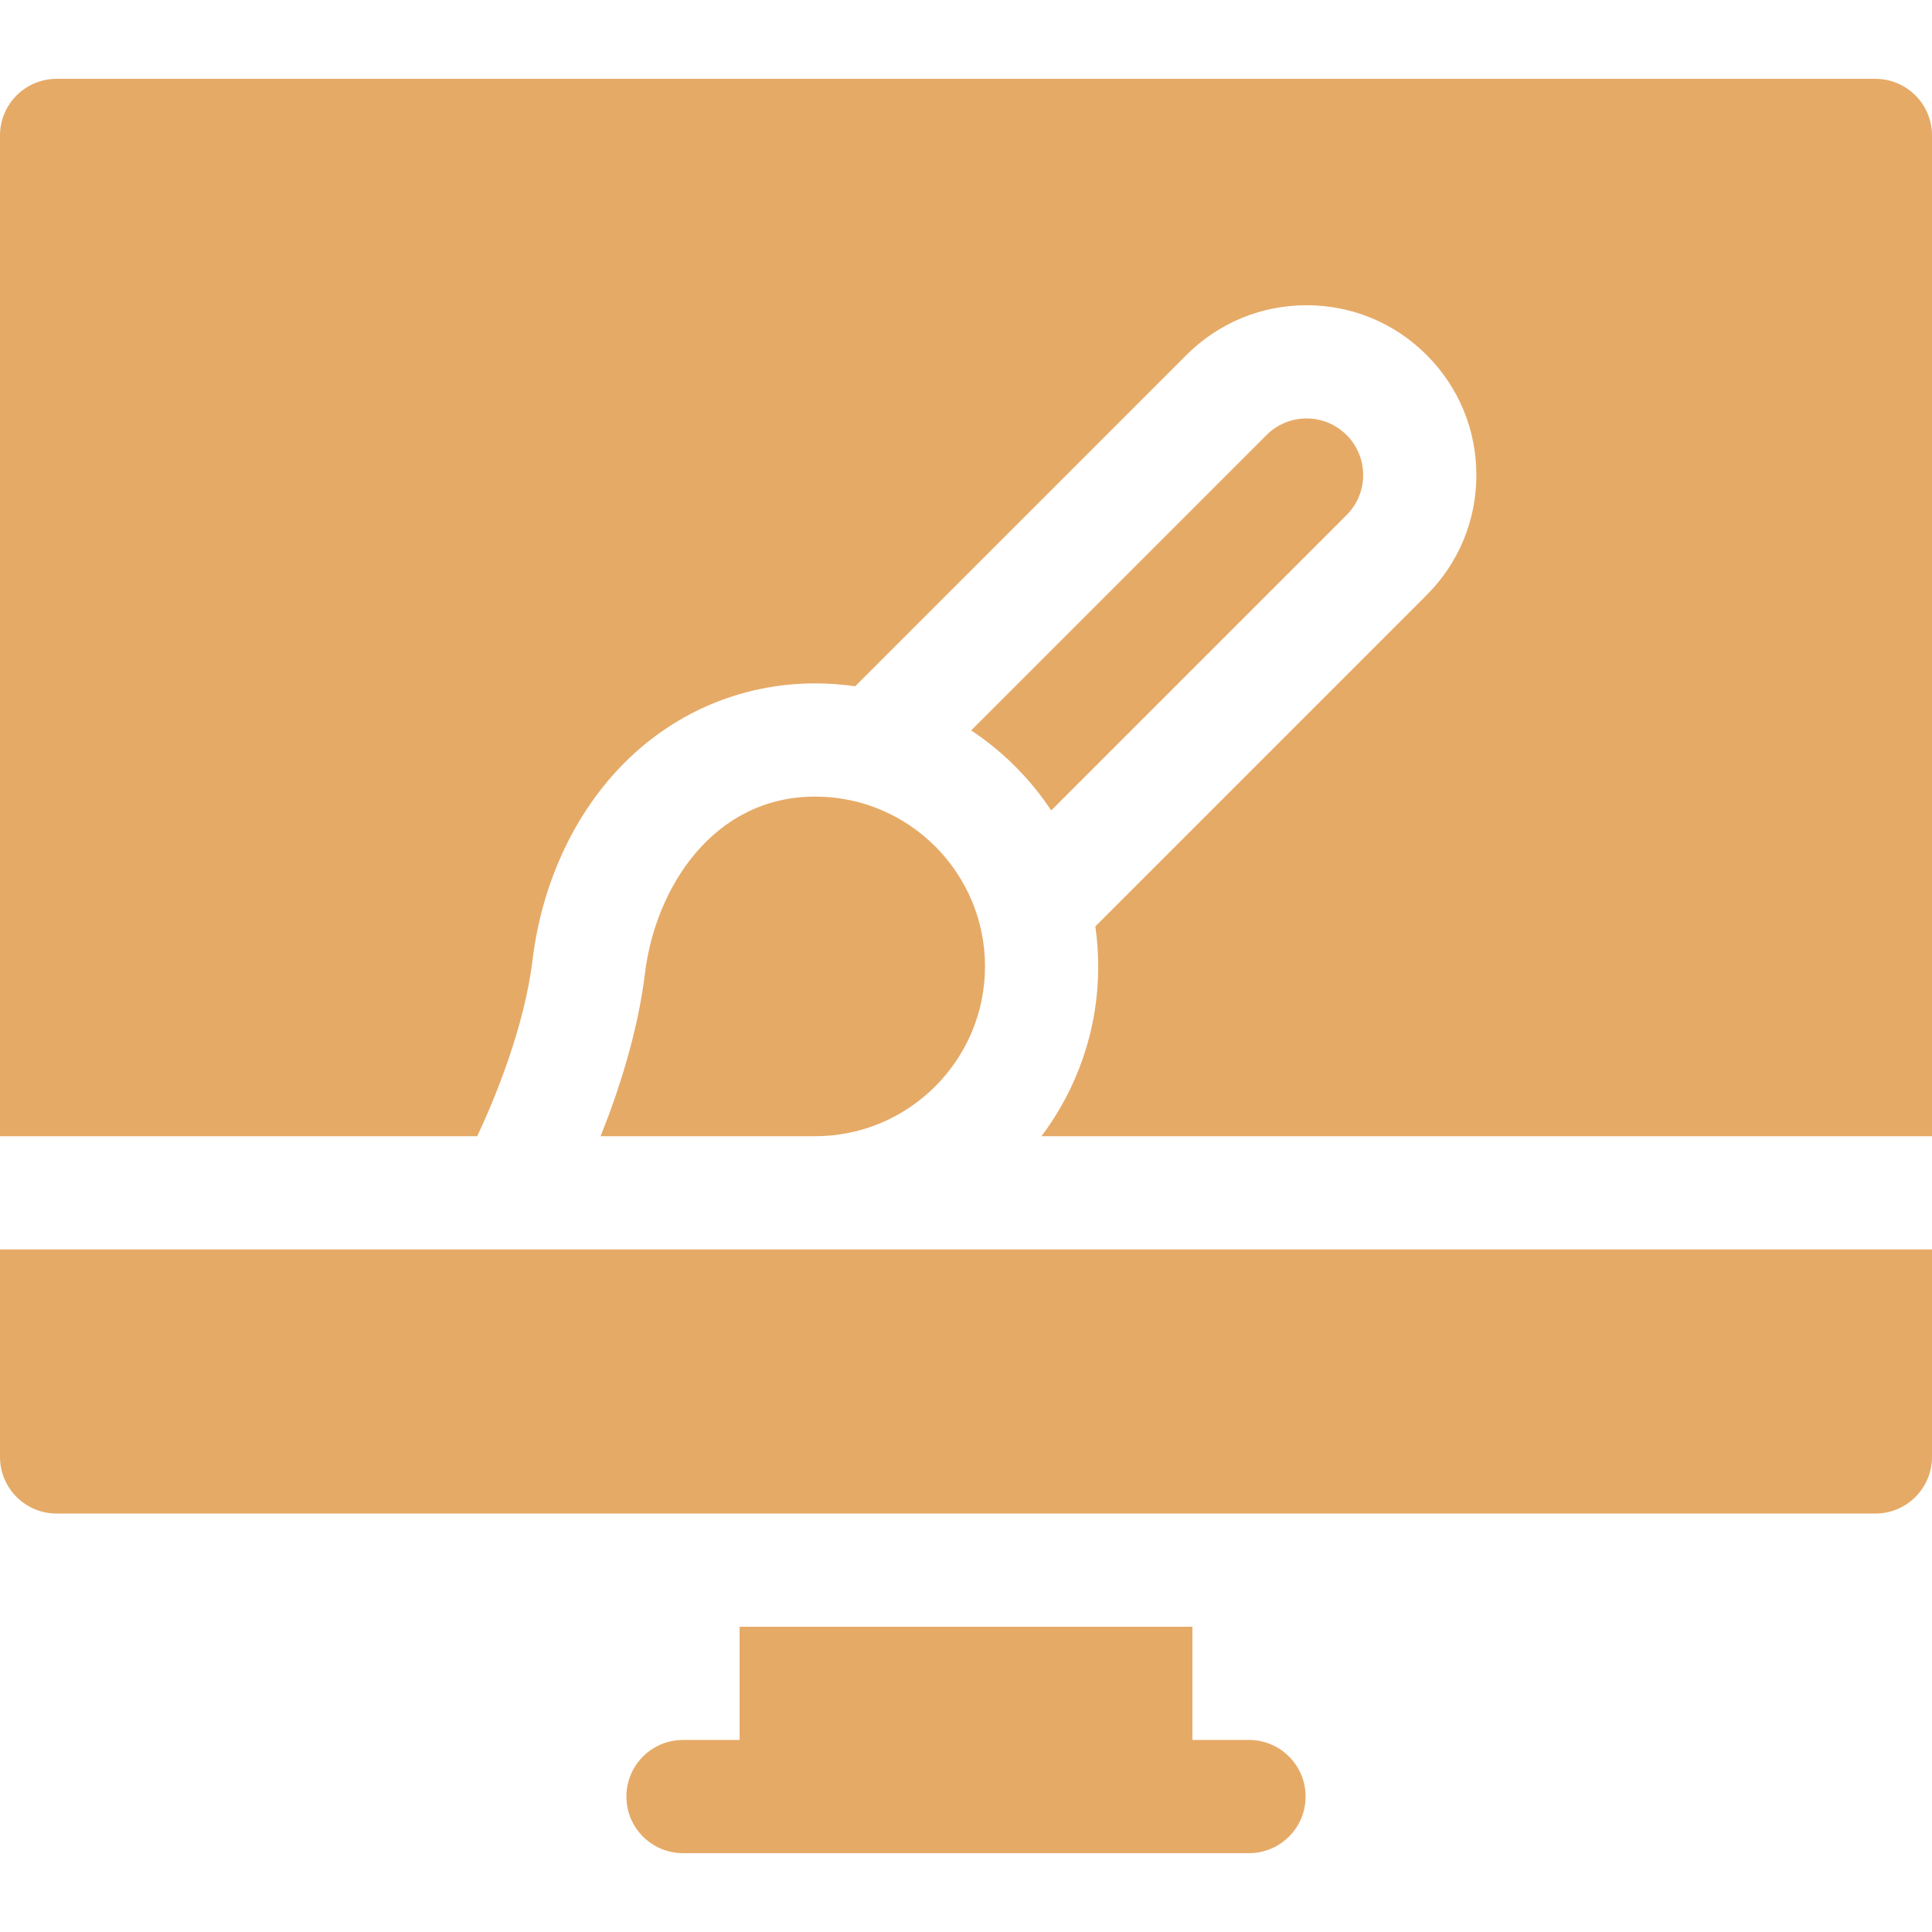 <?xml version="1.0"?>
<svg xmlns="http://www.w3.org/2000/svg" xmlns:xlink="http://www.w3.org/1999/xlink" xmlns:svgjs="http://svgjs.com/svgjs" version="1.1" width="512" height="512" x="0" y="0" viewBox="0 0 512 512" style="enable-background:new 0 0 512 512" xml:space="preserve" class=""><g><g xmlns="http://www.w3.org/2000/svg"><path d="m216.037 211.106c-27.084 0-42.369 24.265-45.109 46.81-1.902 15.651-6.964 31.185-11.76 43.19h56.869c24.813 0 45-20.187 45-45s-20.187-45-45-45z" fill="#e6aa67" data-original="#000000" style="" class=""/><path d="m497 20.894h-482c-8.284 0-15 6.716-15 15v265.213h126.473c4.758-10.164 12.486-28.817 14.674-46.811 2.39-19.655 10.592-37.72 23.096-50.863 13.696-14.397 32.091-22.326 51.795-22.326 3.598 0 7.135.271 10.6.763l87.794-87.795c8.498-8.5 19.799-13.181 31.819-13.181s23.321 4.681 31.82 13.182c8.498 8.498 13.181 19.799 13.181 31.818 0 12.02-4.683 23.32-13.183 31.82l-87.794 87.795c.491 3.464.763 6.999.763 10.598 0 16.871-5.604 32.456-15.041 45h236.003v-265.213c0-8.285-6.717-15-15-15z" fill="#e6aa67" data-original="#000000" style="" class=""/><path d="m278.58 214.777 78.276-78.277c2.834-2.834 4.395-6.601 4.395-10.606 0-4.006-1.561-7.772-4.395-10.605-2.834-2.835-6.6-4.395-10.606-4.395s-7.772 1.56-10.605 4.393l-78.277 78.278c8.411 5.577 15.635 12.8 21.212 21.212z" fill="#e6aa67" data-original="#000000" style="" class=""/><path d="m0 386.106c0 8.284 6.716 15 15 15h482c8.283 0 15-6.716 15-15v-55h-512z" fill="#e6aa67" data-original="#000000" style="" class=""/><path d="m331 461.106h-15v-30h-120v30h-15c-8.284 0-15 6.716-15 15s6.716 15 15 15h150c8.283 0 15-6.716 15-15s-6.717-15-15-15z" fill="#e6aa67" data-original="#000000" style="" class=""/></g></g></svg>

